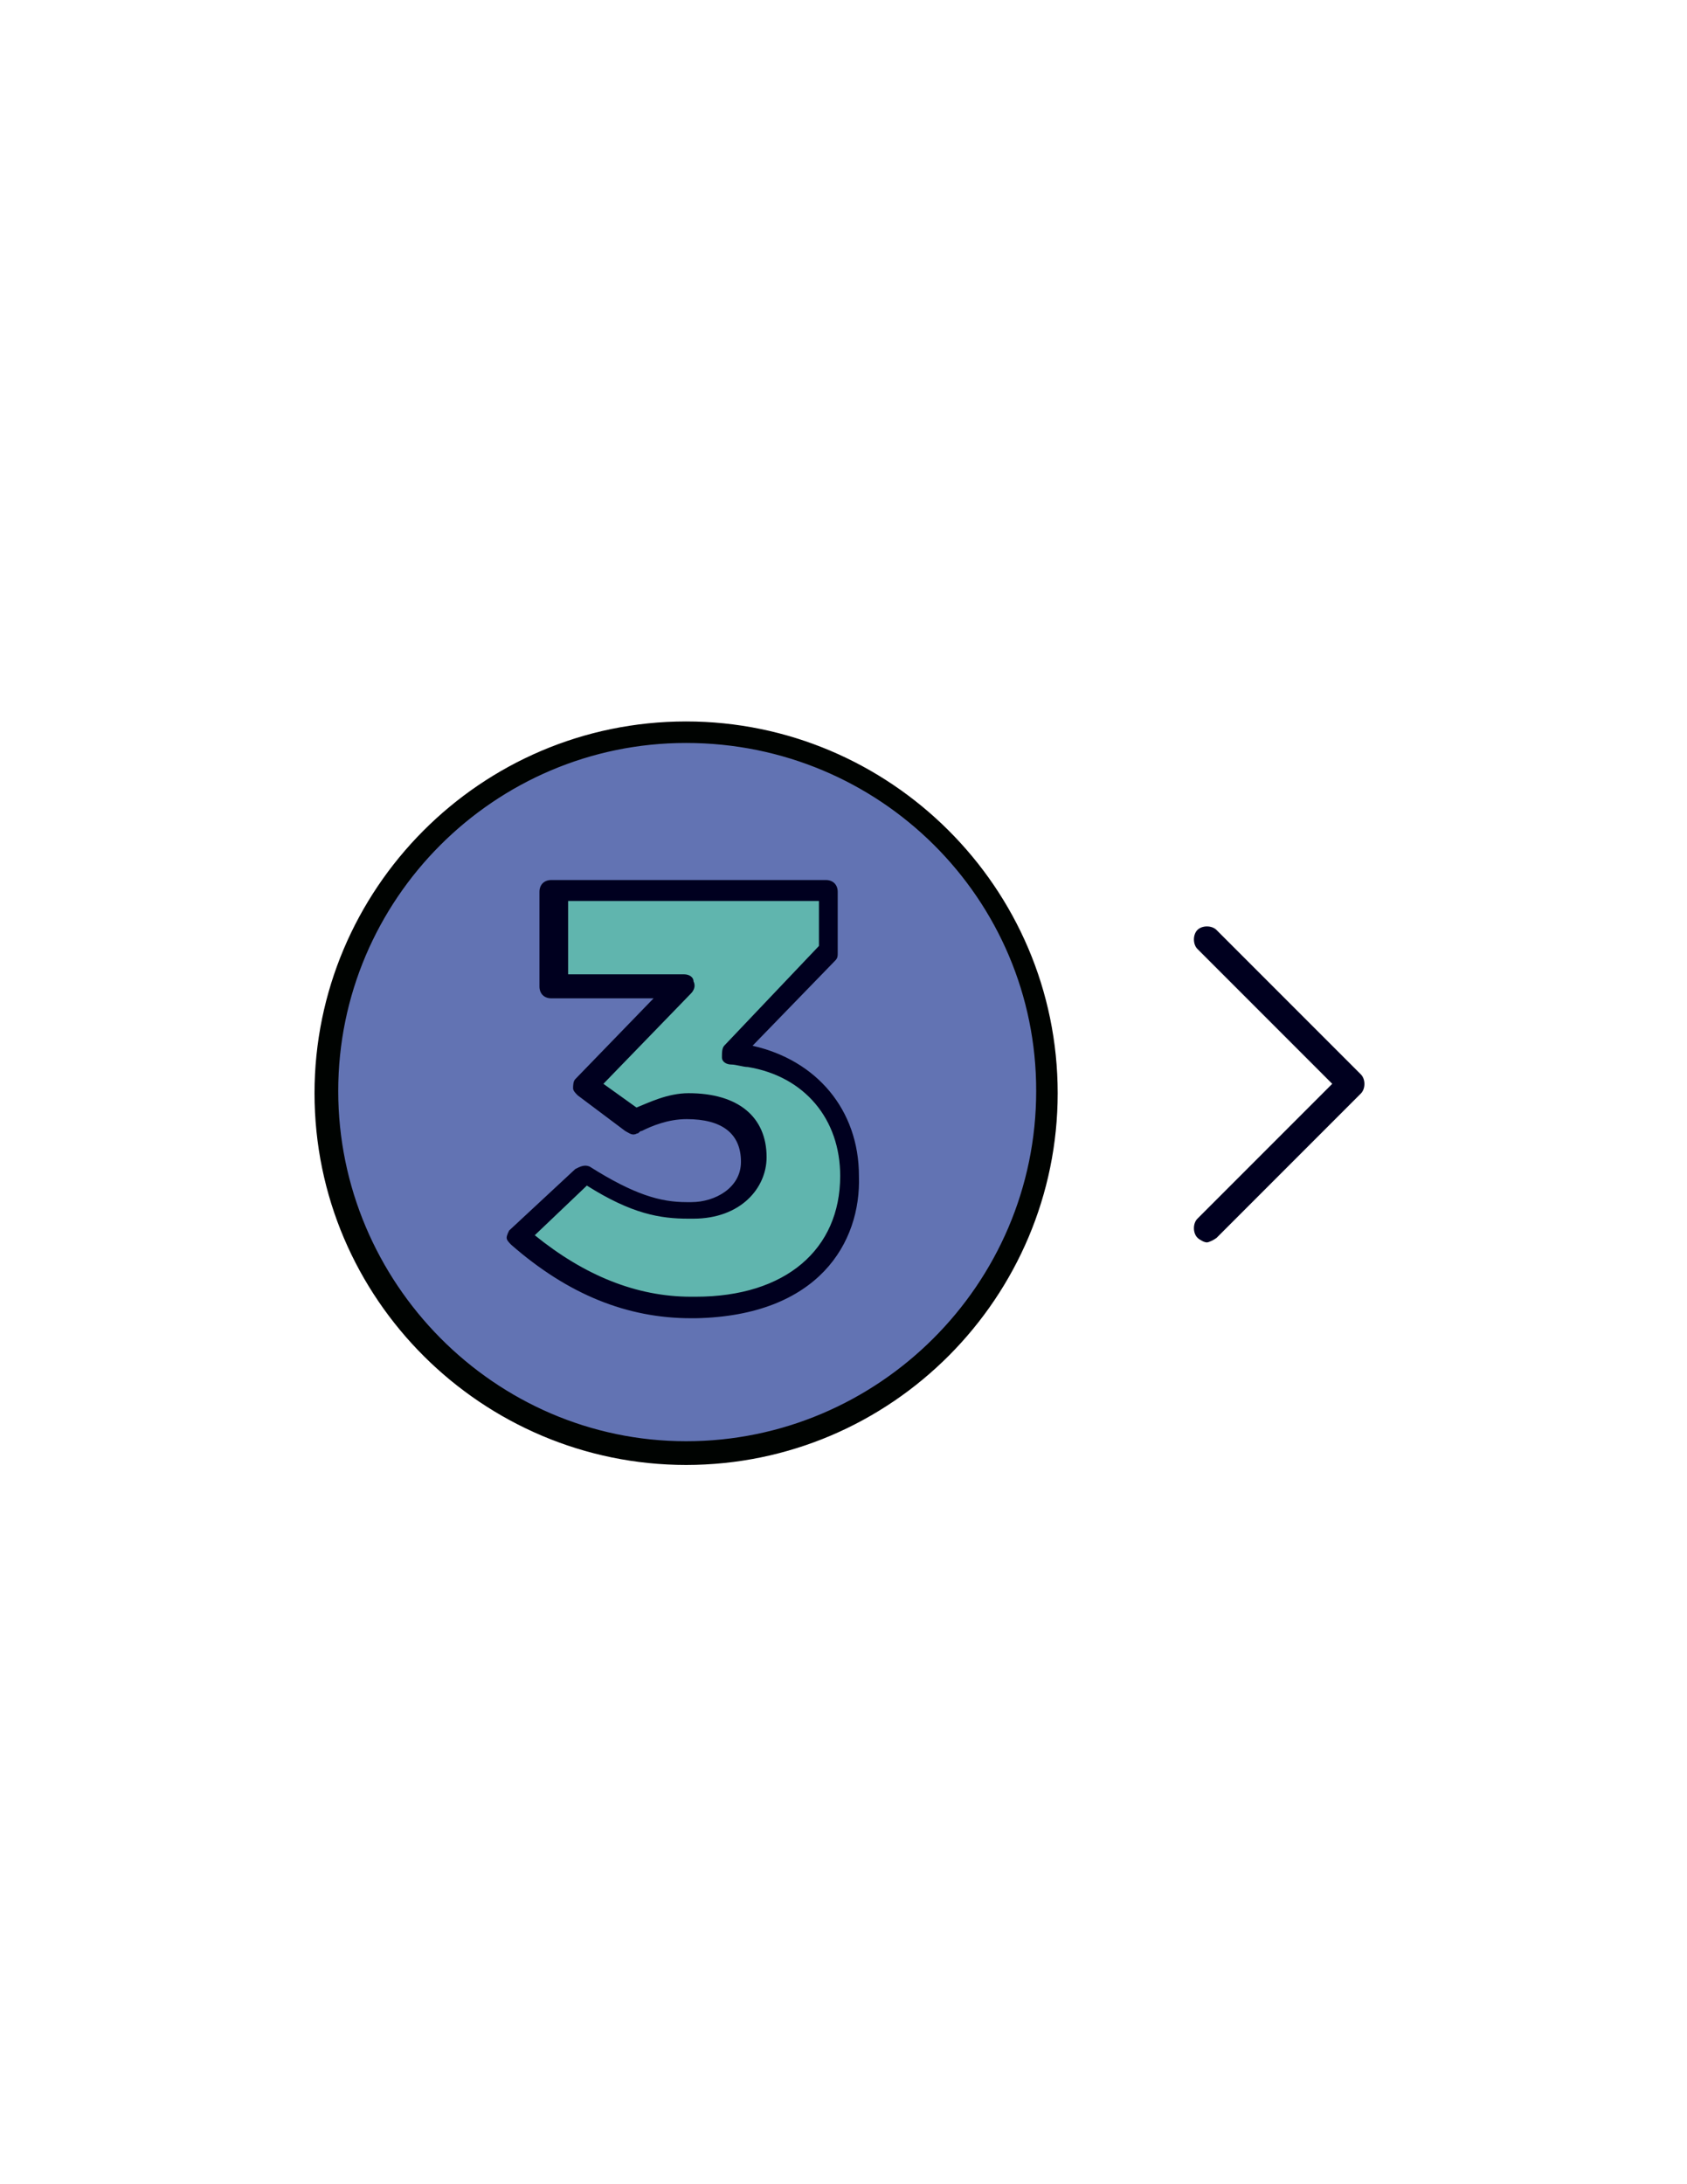<?xml version="1.0" encoding="utf-8"?>
<!-- Generator: Adobe Illustrator 18.1.1, SVG Export Plug-In . SVG Version: 6.00 Build 0)  -->
<!DOCTYPE svg PUBLIC "-//W3C//DTD SVG 1.1//EN" "http://www.w3.org/Graphics/SVG/1.1/DTD/svg11.dtd">
<svg version="1.1" id="Слой_2" xmlns="http://www.w3.org/2000/svg" xmlns:xlink="http://www.w3.org/1999/xlink" x="0px" y="0px"
	 viewBox="0 0 612 792" enable-background="new 0 0 612 792" xml:space="preserve">
<g>
	<g>
		<path fill="#00001F" d="M437.8,450.5c-0.9,0-2.6-0.9-3.4-1.7c-1.7-1.7-1.7-5.2,0-6.9l48.9-48.9l-48.9-48.9c-1.7-1.7-1.7-5.2,0-6.9
			s5.2-1.7,6.9,0l52.4,52.4c1.7,1.7,1.7,5.2,0,6.9l-52.4,52.4C440.3,449.6,438.6,450.5,437.8,450.5z"/>
	</g>
</g>
<g>
	<g>
		<path fill="#6273B3" d="M118.5,396.4c0-72.1,58.4-130.5,130.5-130.5s130.5,58.4,130.5,130.5S321,526.9,248.9,526.9
			S118.5,468.5,118.5,396.4z"/>
		<path fill="#000301" d="M248.9,531.2c-73.8,0-134.8-60.1-134.8-134.8c0-73.8,60.1-134.8,134.8-134.8
			c73.8,0,134.8,60.1,134.8,134.8C383.7,470.2,323.6,531.2,248.9,531.2z M248.9,269.4c-69.5,0-126.2,56.7-126.2,126.2
			s56.7,127,126.2,127s127-56.7,127-127C376,326,319.3,269.4,248.9,269.4z"/>
	</g>
	<g>
		<g>
			<path fill="#60B5AE" d="M266.1,381.8c1.7,0,4.3,0,6,0.9c24,4.3,36.9,22.3,36.9,42.9c0,24-15.5,47.2-56.7,48.1h-1.7
				c-24.9,0-45.5-11.2-62.7-25.8l24-22.3c18,11.2,27.5,12.9,37.8,12.9h1.7c13.7,0,22.3-8.6,22.3-18.9c0-11.2-6.9-18.9-24-18.9
				c-8.6,0-16.3,4.3-19.7,6l-17.2-12.9l35.2-36.1h-46.4v-34.3h99.6v22.3L266.1,381.8z"/>
			<path fill="#00001F" d="M252.4,478h-1.7c-23.2,0-44.6-8.6-65.2-26.6c-0.9-0.9-1.7-1.7-1.7-2.6c0-0.9,0.9-2.6,0.9-2.6l24-22.3
				c1.7-0.9,3.4-1.7,5.2-0.9c16.3,10.3,25.8,12.9,35.2,12.9h1.7c8.6,0,18-5.2,18-14.6c0-10.3-6.9-15.5-19.7-15.5
				c-6.9,0-12.9,2.6-16.3,4.3c-0.9,0-0.9,0.9-1.7,0.9c-1.7,0.9-2.6,0-4.3-0.9l-17.2-12.9c-0.9-0.9-1.7-1.7-1.7-2.6s0-2.6,0.9-3.4
				l28.3-29.2H200c-2.6,0-4.3-1.7-4.3-4.3v-34.3c0-2.6,1.7-4.3,4.3-4.3h99.6c2.6,0,4.3,1.7,4.3,4.3v22.3c0,0.9,0,1.7-0.9,2.6
				l-30,30.9c23.2,5.2,38.6,23.2,38.6,47.2C312.4,450.5,297,477.1,252.4,478L252.4,478z M194,447.9c18,14.6,36.9,22.3,56.7,22.3h1.7
				c32.6,0,52.4-17.2,52.4-43.8c0-20.6-12.9-36.1-33.5-39.5c-1.7,0-4.3-0.9-6-0.9s-3.4-0.9-3.4-2.6c0-1.7,0-3.4,0.9-4.3l34.3-36.1
				v-16.3h-91v26.6h42.1c1.7,0,3.4,0.9,3.4,2.6c0.9,1.7,0,3.4-0.9,4.3L218.9,393l12,8.6c4.3-1.7,11.2-5.2,18.9-5.2
				c18,0,28.3,8.6,28.3,23.2c0,11.2-9.4,22.3-26.6,22.3h-1.7c-10.3,0-20.6-1.7-36.9-12L194,447.9z"/>
		</g>
	</g>
</g>
</svg>

